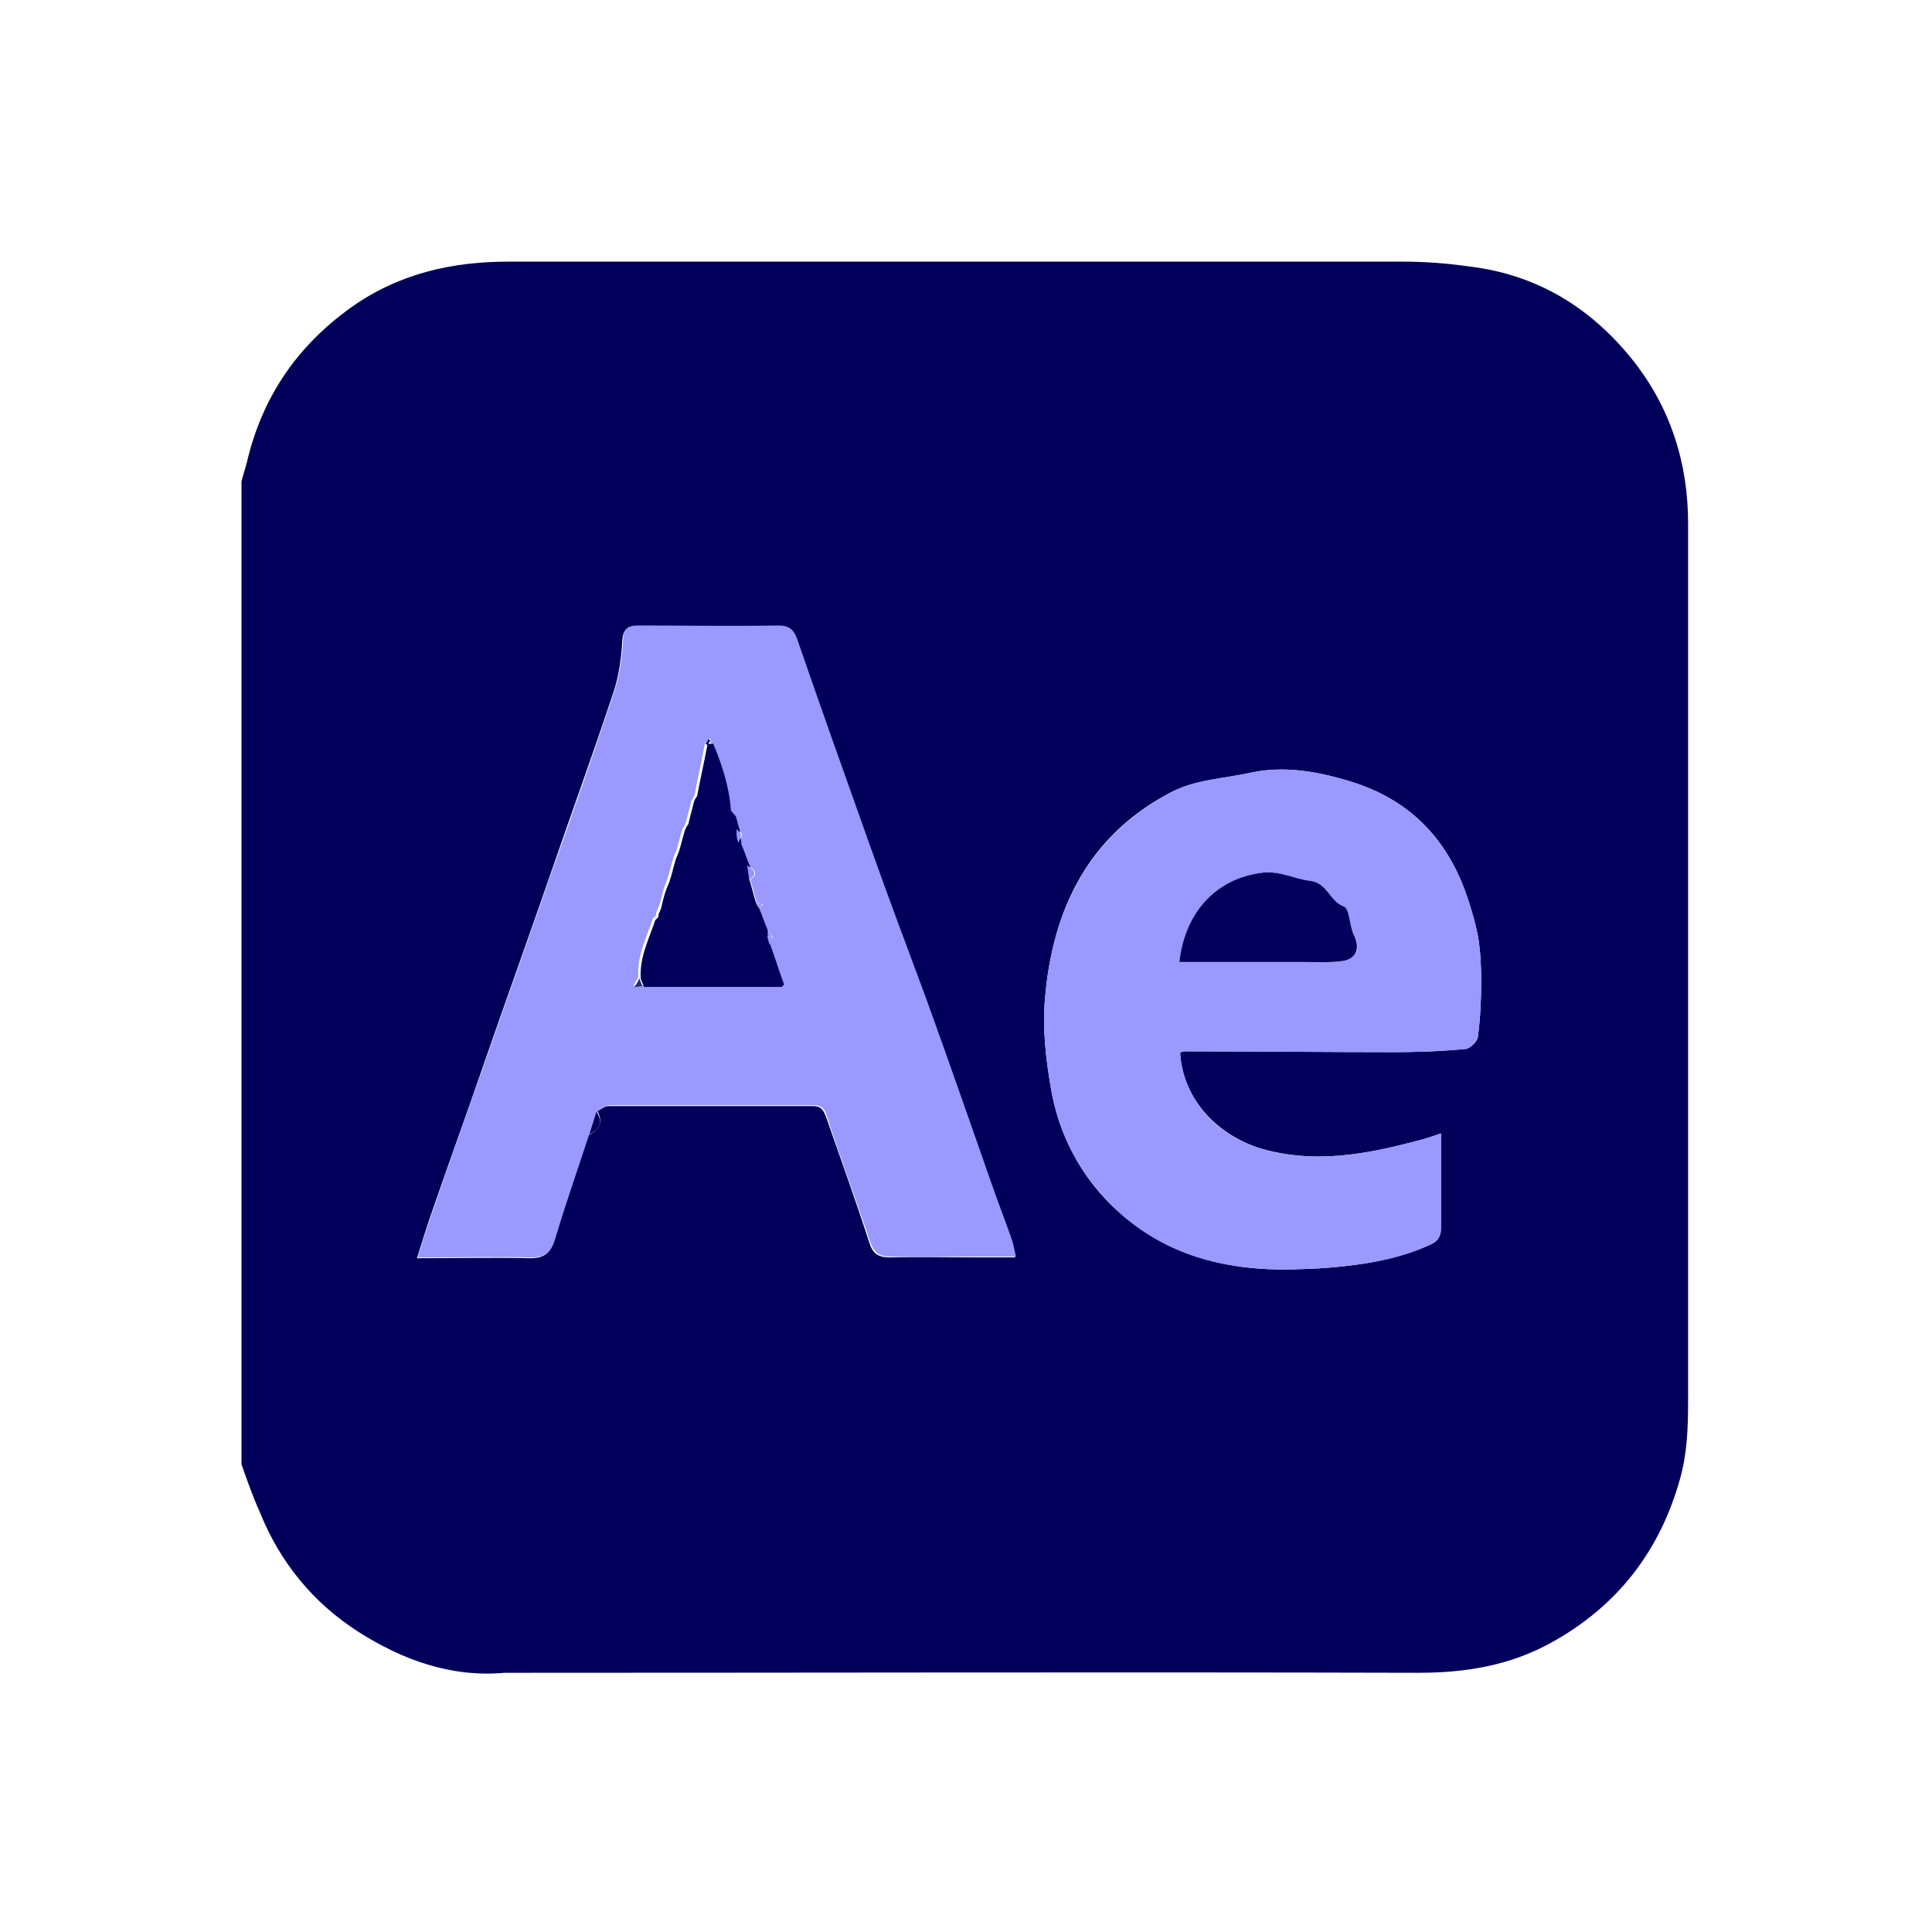<?xml version="1.0" encoding="utf-8"?>
<!-- Generator: Adobe Illustrator 27.6.1, SVG Export Plug-In . SVG Version: 6.00 Build 0)  -->
<svg version="1.1" id="Layer_1" xmlns="http://www.w3.org/2000/svg" xmlns:xlink="http://www.w3.org/1999/xlink" x="0px" y="0px"
	 viewBox="0 0 240 240" style="enable-background:new 0 0 240 240;" xml:space="preserve">
<style type="text/css">
	.st0{fill:#00005B;}
	.st1{fill:#9999FF;}
	.st2{fill:#9696FC;}
	.st3{fill:#292987;}
	.st4{fill:#9595FB;}
	.st5{fill:#01015C;}
</style>
<g>
	<path class="st0" d="M30,181.9c0-40.7,0-81.4,0-122.1c0.2-0.8,0.5-1.7,0.7-2.5c1.9-8,6.2-14.3,12.9-19.1c5.9-4.2,12.5-5.7,19.6-5.7
		c37,0,74,0,111,0c2.8,0,5.5,0.2,8.3,0.6c8.4,1,15.1,5.1,20.3,11.6c4.7,5.9,6.9,12.8,6.9,20.3c0,36.4,0,72.7,0,109.1
		c0,3.2-0.1,6.4-1,9.6c-2.5,9-7.8,15.8-15.9,20.3c-5.2,2.9-10.7,3.8-16.6,3.8c-37.4-0.1-74.8,0-112.3,0c-0.4,0-0.8,0-1.2,0
		c-6.7,0.6-12.7-1.6-18.2-5.1c-5.6-3.6-9.7-8.6-12.2-14.8C31.4,185.9,30.7,183.9,30,181.9z M74.2,138c0.5-0.2,0.9-0.6,1.4-0.6
		c8.4,0,16.8,0,25.3,0c1,0,1.3,0.3,1.7,1.3c1.8,5.2,3.7,10.4,5.4,15.7c0.4,1.3,1.1,1.8,2.5,1.8c3.7-0.1,7.4,0,11,0
		c1.4,0,2.9,0,4.6,0c-0.2-0.9-0.3-1.5-0.5-2.1c-0.8-2.3-1.7-4.6-2.5-6.9c-2.7-7.7-5.4-15.5-8.2-23.2c-2.2-6.2-4.5-12.3-6.8-18.5
		c-3.1-8.7-6.2-17.4-9.2-26.1c-0.4-1.1-1-1.7-2.3-1.6c-5.8,0.1-11.6,0.1-17.4,0c-1.3,0-1.8,0.4-1.9,1.8c-0.1,2-0.4,4.2-1,6.1
		c-2.6,7.9-5.5,15.8-8.2,23.7c-2.6,7.5-5.3,15-7.9,22.5c-2.2,6.4-4.5,12.7-6.7,19.1c-0.6,1.7-1.1,3.4-1.7,5.3c5,0,9.6-0.1,14.1,0
		c1.8,0,2.5-0.7,3-2.4c1.3-4.3,2.8-8.6,4.2-12.9C74.6,140.3,74.9,139.3,74.2,138z M146.6,130.8c0.1-0.1,0.3-0.2,0.5-0.2
		c8.6,0,17.3,0.1,25.9,0.1c3,0,6.1-0.1,9.1-0.4c0.6-0.1,1.5-1,1.5-1.6c0.3-2.3,0.4-4.6,0.4-6.9c0-1.8-0.1-3.7-0.4-5.5
		c-0.4-2-1-4-1.7-5.9c-2.6-6.8-7.3-11.3-14.4-13.4c-4-1.2-8.1-1.9-12.2-1c-3.2,0.7-6.7,0.9-9.6,2.3c-10.4,5.3-15,14.6-15.9,25.9
		c-0.3,3.5,0.1,7.2,0.7,10.7c1,6.1,3.8,11.4,8.3,15.5c5.7,5.2,12.6,7.2,20.1,7.3c2.7,0,5.3-0.1,8-0.4c3.7-0.4,7.3-1.1,10.8-2.7
		c0.9-0.4,1.3-1,1.3-2c0-2.3,0-4.6,0-6.8c0-1.6,0-3.2,0-5c-1.2,0.4-2,0.7-2.9,0.9c-6.4,1.7-12.7,2.9-19.4,1
		C151.1,141,146.9,136.4,146.6,130.8z"/>
	<path class="st1" d="M73.2,140.9c-1.4,4.3-2.9,8.5-4.2,12.9c-0.5,1.7-1.2,2.4-3,2.4c-4.6-0.1-9.1,0-14.1,0c0.6-2,1.1-3.7,1.7-5.3
		c2.2-6.4,4.4-12.7,6.7-19.1c2.6-7.5,5.3-15,7.9-22.5c2.8-7.9,5.6-15.8,8.2-23.7c0.6-1.9,0.9-4,1-6.1c0.1-1.4,0.5-1.8,1.9-1.8
		c5.8,0,11.6,0.1,17.4,0c1.3,0,1.9,0.5,2.3,1.6c3,8.7,6.1,17.4,9.2,26.1c2.2,6.2,4.5,12.3,6.8,18.5c2.8,7.7,5.5,15.5,8.2,23.2
		c0.8,2.3,1.7,4.6,2.5,6.9c0.2,0.6,0.3,1.2,0.5,2.1c-1.7,0-3.1,0-4.6,0c-3.7,0-7.4,0-11,0c-1.4,0-2-0.5-2.5-1.8
		c-1.7-5.2-3.7-10.4-5.4-15.7c-0.3-1-0.7-1.3-1.7-1.3c-8.4,0-16.8,0-25.3,0c-0.5,0-0.9,0.4-1.4,0.6C73.8,139,73.5,139.9,73.2,140.9z
		 M87.9,92.5c0.1-0.2,0.3-0.4,0.4-0.6c0,0-0.2-0.2-0.2-0.2c0,0.1-0.1,0.2-0.1,0.3c-0.1,0.1-0.2,0.2-0.3,0.4
		C87.7,92.5,87.8,92.5,87.9,92.5z M96,116.3c-0.2-0.2-0.4-0.5-0.6-0.7c-0.4-0.9-0.7-1.9-1.1-2.8c0.2-0.1,0.3-0.2,0.5-0.4
		c-0.3-0.1-0.5-0.2-0.8-0.3c-0.3-0.9-0.5-1.9-0.8-2.8c1.1-0.8,0.5-1.3-0.3-1.8c-0.4-0.9-0.7-1.9-1.1-2.8c0.1-0.4,0.3-0.7,0.4-1.1
		c-0.2-0.2-0.4-0.5-0.6-0.7c-0.2-0.6-0.3-1.2-0.5-1.7c-0.2-0.2-0.4-0.5-0.6-0.7c-0.2-2.9-1.1-5.6-2.2-8.3c-0.2,0-0.5,0-0.7,0
		c-0.4,2.2-0.9,4.3-1.3,6.5c-0.1,0.2-0.2,0.5-0.4,0.7c-0.2,0.9-0.5,1.9-0.7,2.8c-0.1,0.2-0.2,0.5-0.4,0.7c-0.3,0.9-0.5,1.9-0.8,2.8
		c-0.1,0.2-0.2,0.5-0.3,0.7c-0.3,0.9-0.5,1.9-0.8,2.8c-0.1,0.3-0.3,0.6-0.4,1c-0.2,0.8-0.4,1.7-0.7,2.5c-0.1,0.2-0.2,0.5-0.3,0.7
		c0,0.1,0,0.2,0,0.3c-0.1,0.1-0.3,0.3-0.4,0.4c-0.8,2.4-2,4.7-1.8,7.3c-0.2,0.3-0.4,0.6-0.6,1.1c0.5-0.1,0.7-0.1,1-0.1
		c5.7,0,11.4,0,17.1,0c0.1-0.1,0.2-0.2,0.3-0.3c-0.6-1.6-1.1-3.3-1.7-4.9C95.7,117,95.8,116.7,96,116.3z"/>
	<path class="st1" d="M146.6,130.8c0.4,5.7,4.5,10.3,10.1,11.9c6.6,1.9,13,0.7,19.4-1c0.9-0.2,1.7-0.5,2.9-0.9c0,1.8,0,3.4,0,5
		c0,2.3,0,4.6,0,6.8c0,1-0.4,1.5-1.3,2c-3.4,1.6-7.1,2.3-10.8,2.7c-2.6,0.3-5.3,0.4-8,0.4c-7.6-0.1-14.5-2.1-20.1-7.3
		c-4.5-4.2-7.4-9.5-8.3-15.5c-0.6-3.5-1-7.2-0.7-10.7c0.9-11.2,5.5-20.5,15.9-25.9c2.9-1.5,6.4-1.6,9.6-2.3c4.2-0.9,8.2-0.2,12.2,1
		c7.1,2.1,11.8,6.6,14.4,13.4c0.7,1.9,1.3,3.9,1.7,5.9c0.3,1.8,0.4,3.6,0.4,5.5c0,2.3-0.1,4.6-0.4,6.9c-0.1,0.6-1,1.6-1.5,1.6
		c-3,0.3-6.1,0.4-9.1,0.4c-8.6,0-17.3-0.1-25.9-0.1C146.9,130.6,146.7,130.7,146.6,130.8z M146.5,119.5c5.1,0,10.2,0,15.2,0
		c1.6,0,3.3,0.1,4.9-0.1c1.9-0.2,2.5-1.6,1.6-3.2c-0.6-1.2-0.5-3.2-1.3-3.6c-1.8-0.7-2-3-4.3-3.2c-1.9-0.1-3.5-1.2-5.7-1
		C151,109.1,147.2,113.5,146.5,119.5z"/>
	<path class="st0" d="M73.2,140.9c0.3-0.9,0.6-1.9,0.9-2.8C74.9,139.3,74.6,140.3,73.2,140.9z"/>
	<path class="st0" d="M93.1,109.3c0.3,0.9,0.5,1.9,0.8,2.8c0.1,0.2,0.2,0.5,0.4,0.7c0.4,0.9,0.7,1.9,1.1,2.8c0,0.2,0,0.5,0,0.7
		c0.1,0.4,0.2,0.7,0.3,1.1c0.6,1.6,1.1,3.3,1.7,4.9c-0.1,0.1-0.2,0.2-0.3,0.3c-5.7,0-11.4,0-17.1,0c-0.1-0.3-0.3-0.7-0.4-1
		c-0.2-2.6,1-4.9,1.8-7.3c0.1-0.1,0.3-0.3,0.4-0.4c0-0.1,0-0.2,0-0.3c0.1-0.2,0.2-0.5,0.3-0.7c0.2-0.8,0.4-1.7,0.7-2.5
		c0.1-0.3,0.3-0.6,0.4-1c0.3-0.9,0.5-1.9,0.8-2.8c0.1-0.2,0.2-0.5,0.3-0.7c0.3-0.9,0.5-1.9,0.8-2.8c0.1-0.2,0.2-0.5,0.4-0.7
		c0.2-0.9,0.5-1.9,0.7-2.8c0.1-0.2,0.2-0.5,0.4-0.7c0.4-2.2,0.9-4.3,1.3-6.5c0.2,0,0.5,0,0.7,0c1.1,2.6,2,5.4,2.2,8.3
		c0.2,0.2,0.4,0.5,0.6,0.7c0.2,0.6,0.3,1.2,0.5,1.7c0,0.2,0,0.5,0,0.7c0.1,0.4,0.2,0.7,0.2,1.1c0.4,0.9,0.7,1.9,1.1,2.8
		C92.9,108.1,93,108.7,93.1,109.3z"/>
	<path class="st2" d="M93.1,109.3c-0.1-0.6-0.2-1.2-0.3-1.8C93.6,108,94.2,108.5,93.1,109.3z"/>
	<path class="st2" d="M91.7,104.7c-0.1-0.4-0.2-0.7-0.2-1.1c0.2,0,0.4,0,0.6,0C92,104,91.9,104.4,91.7,104.7z"/>
	<path class="st2" d="M95.6,117.4c-0.1-0.4-0.2-0.7-0.3-1.1c0.2,0,0.4,0,0.6,0C95.8,116.7,95.7,117,95.6,117.4z"/>
	<path class="st3" d="M79.4,121.5c0.1,0.3,0.3,0.7,0.4,1c-0.3,0-0.6,0.1-1,0.1C79.1,122.2,79.3,121.9,79.4,121.5z"/>
	<path class="st2" d="M86.2,98.8c-0.1,0.2-0.2,0.5-0.4,0.7C85.9,99.2,86.1,99,86.2,98.8z"/>
	<path class="st2" d="M91,101.2c-0.2-0.2-0.4-0.5-0.6-0.7C90.6,100.8,90.8,101,91,101.2z"/>
	<path class="st2" d="M85.1,102.3c-0.1,0.2-0.2,0.5-0.4,0.7C84.9,102.8,85,102.5,85.1,102.3z"/>
	<path class="st4" d="M94.3,112.8c-0.1-0.2-0.2-0.5-0.4-0.7c0.3,0.1,0.5,0.2,0.8,0.3C94.6,112.6,94.4,112.7,94.3,112.8z"/>
	<path class="st2" d="M92.1,103.7c-0.2,0-0.4,0-0.6,0c0-0.2,0-0.5,0-0.7C91.7,103.2,91.9,103.4,92.1,103.7z"/>
	<path class="st2" d="M84,105.8c-0.1,0.2-0.2,0.5-0.3,0.7C83.8,106.3,83.9,106,84,105.8z"/>
	<path class="st2" d="M82.9,109.3c-0.1,0.3-0.3,0.6-0.4,1C82.7,109.9,82.8,109.6,82.9,109.3z"/>
	<path class="st2" d="M81.9,112.8c-0.1,0.2-0.2,0.5-0.3,0.7C81.7,113.3,81.8,113,81.9,112.8z"/>
	<path class="st4" d="M96,116.3c-0.2,0-0.4,0-0.6,0c0-0.2,0-0.5,0-0.7C95.5,115.8,95.8,116.1,96,116.3z"/>
	<path class="st0" d="M87.9,92.1c0-0.1,0.1-0.2,0.1-0.3c0.1,0.1,0.3,0.2,0.2,0.2c-0.1,0.2-0.2,0.4-0.4,0.6
		C87.9,92.4,87.9,92.2,87.9,92.1z"/>
	<path class="st2" d="M81.6,113.8c-0.1,0.1-0.3,0.3-0.4,0.4C81.4,114.1,81.5,114,81.6,113.8z"/>
	<path class="st0" d="M87.9,92.5c-0.1,0-0.2-0.1-0.3-0.1c0.1-0.1,0.2-0.2,0.3-0.4C87.9,92.2,87.9,92.4,87.9,92.5z"/>
	<path class="st3" d="M97,122.5c0.1-0.1,0.2-0.2,0.3-0.3C97.2,122.4,97.1,122.4,97,122.5z"/>
	<path class="st5" d="M146.5,119.5c0.7-6.1,4.5-10.4,10.4-11.1c2.2-0.2,3.9,0.8,5.7,1c2.3,0.2,2.5,2.5,4.3,3.2
		c0.8,0.3,0.7,2.4,1.3,3.6c0.8,1.6,0.3,3-1.6,3.2c-1.6,0.2-3.3,0.1-4.9,0.1C156.7,119.5,151.7,119.5,146.5,119.5z"/>
</g>
</svg>
